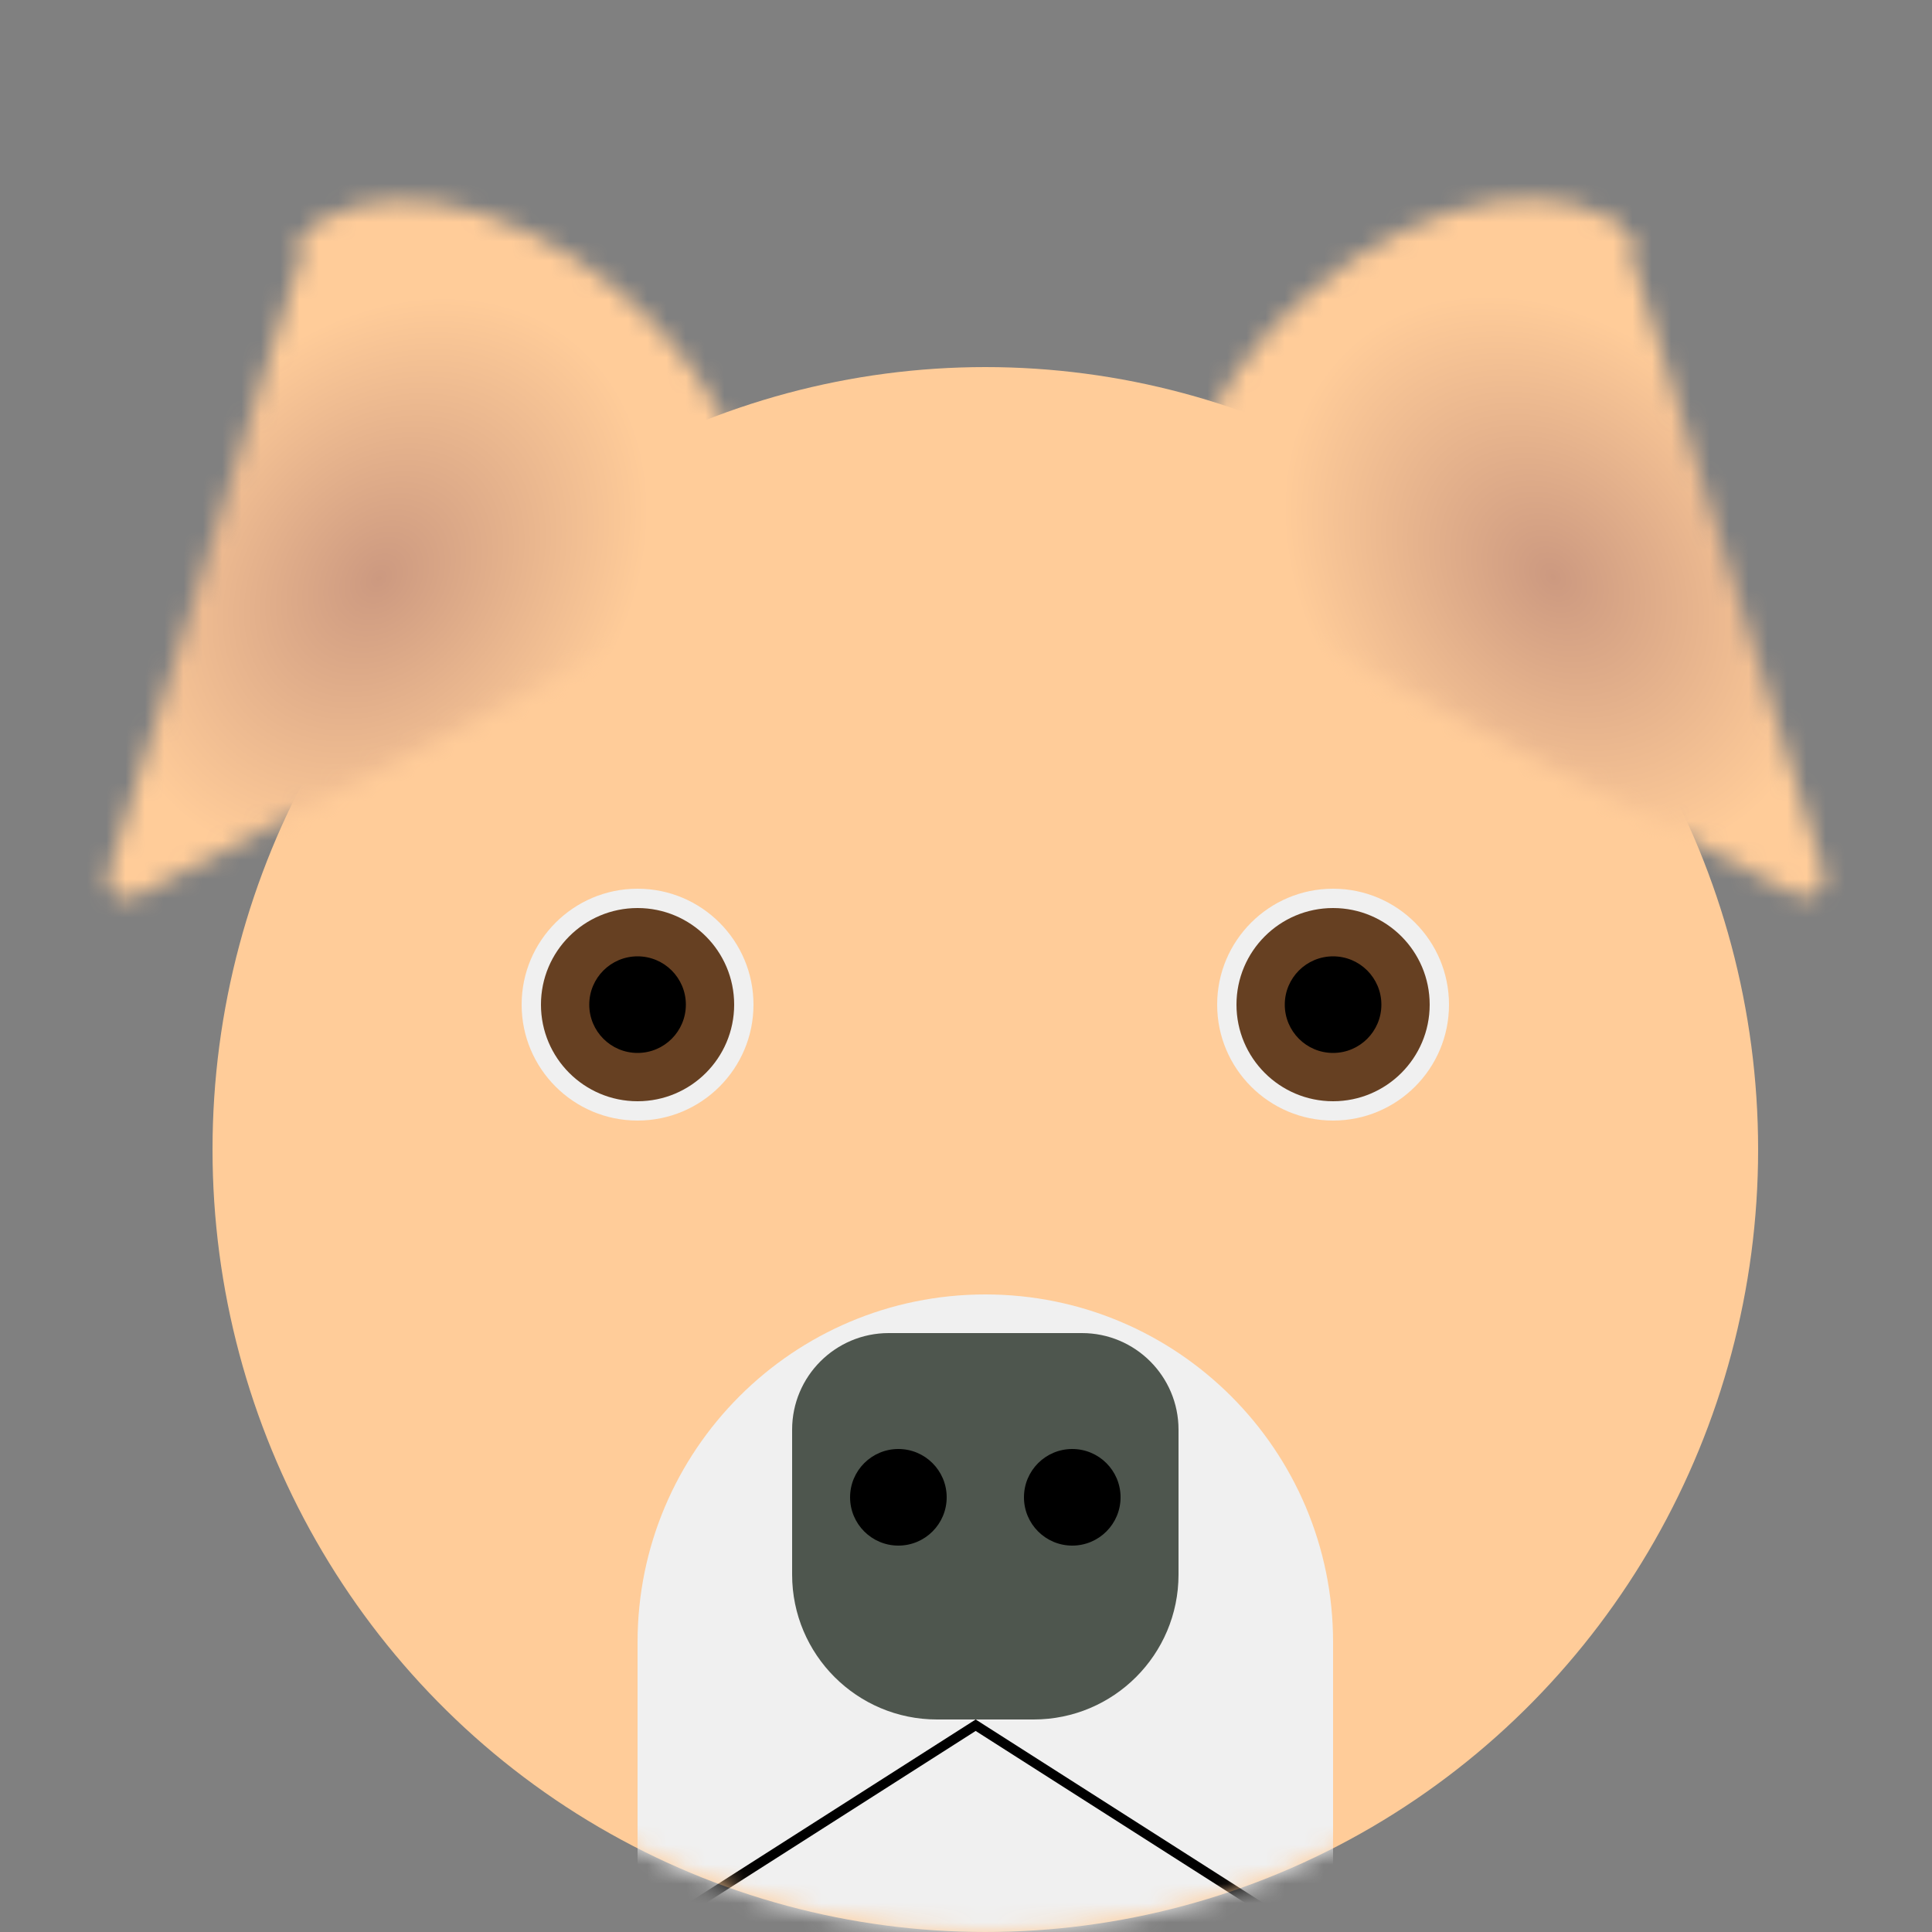 <svg width="100" height="100" viewBox="0 0 100 100" fill="none" xmlns="http://www.w3.org/2000/svg">
<rect x="0" y="0" width="100" height="100" fill="#808080" stroke="none"/>
<g clip-path="url(#clip0_4_495)">
<ellipse cx="51" cy="59.5" rx="40" ry="40.5" fill="#FFCC99"/>
<mask id="mask0_4_495" style="mask-type:alpha" maskUnits="userSpaceOnUse" x="5" y="10" width="34" height="37">
<path d="M7.021 46.403C6.233 46.81 5.343 46.064 5.608 45.216L15.827 12.469C16.04 11.787 16.878 11.542 17.425 12.001L37.681 28.997C38.228 29.456 38.131 30.324 37.497 30.652L7.021 46.403Z" fill="black"/>
<path d="M15.351 12.561C16.094 11.674 17.117 11.037 18.361 10.684C19.604 10.332 21.044 10.272 22.598 10.508C24.152 10.743 25.79 11.27 27.417 12.058C29.045 12.845 30.631 13.879 32.084 15.098C33.538 16.318 34.831 17.701 35.889 19.167C36.948 20.633 37.751 22.154 38.252 23.643C38.754 25.133 38.945 26.561 38.814 27.847C38.683 29.133 38.233 30.251 37.489 31.137L26.42 21.849L15.351 12.561Z" fill="black"/>
</mask>
<g mask="url(#mask0_4_495)">
<rect x="18.464" y="60.422" width="37.4" height="48.175" transform="rotate(-140 18.464 60.422)" fill="url(#paint0_radial_4_495)"/>
</g>
<mask id="mask1_4_495" style="mask-type:alpha" maskUnits="userSpaceOnUse" x="61" y="10" width="34" height="37">
<path d="M94.394 45.142C94.659 45.989 93.769 46.736 92.98 46.328L62.505 30.577C61.87 30.249 61.774 29.382 62.321 28.923L82.577 11.926C83.124 11.467 83.962 11.713 84.174 12.394L94.394 45.142Z" fill="black"/>
<path d="M62.513 31.063C61.769 30.176 61.318 29.058 61.187 27.772C61.056 26.486 61.247 25.058 61.749 23.569C62.251 22.079 63.054 20.558 64.112 19.092C65.171 17.626 66.464 16.244 67.917 15.024C69.371 13.804 70.957 12.771 72.585 11.983C74.212 11.195 75.85 10.669 77.404 10.433C78.957 10.197 80.397 10.258 81.641 10.61C82.884 10.962 83.907 11.6 84.651 12.486L73.582 21.774L62.513 31.063Z" fill="black"/>
</mask>
<g mask="url(#mask1_4_495)">
<rect x="110.188" y="36.307" width="37.4" height="48.175" transform="rotate(140 110.188 36.307)" fill="url(#paint1_radial_4_495)"/>
</g>
<mask id="mask2_4_495" style="mask-type:alpha" maskUnits="userSpaceOnUse" x="11" y="19" width="80" height="81">
<ellipse cx="51" cy="59.5" rx="40" ry="40.5" fill="#808080"/>
</mask>
<g mask="url(#mask2_4_495)">
<circle cx="33" cy="52" r="6" fill="#F0F0F0"/>
<circle cx="33" cy="52" r="5" fill="#664022"/>
<circle cx="33" cy="52" r="2.5" fill="black"/>
<circle cx="69" cy="52" r="6" fill="#F0F0F0"/>
<circle cx="69" cy="52" r="5" fill="#664022"/>
<circle cx="69" cy="52" r="2.5" fill="black"/>
<path d="M33 85C33 75.059 41.059 67 51 67C60.941 67 69 75.059 69 85V101H33V85Z" fill="#F0F0F0"/>
<path d="M41 74C41 71.239 43.239 69 46 69H56C58.761 69 61 71.239 61 74V81.5C61 85.642 57.642 89 53.5 89H48.5C44.358 89 41 85.642 41 81.5V74Z" fill="#4E564E"/>
<circle cx="46.5" cy="77.5" r="2.5" fill="black"/>
<circle cx="55.5" cy="77.5" r="2.5" fill="black"/>
<path d="M26.675 104.5L50.5 89.297L74.325 104.5H26.675Z" stroke="black" stroke-width="0.5"/>
</g>
</g>
<defs>
<radialGradient id="paint0_radial_4_495" cx="0" cy="0" r="1" gradientUnits="userSpaceOnUse" gradientTransform="translate(37.164 84.51) rotate(90) scale(24.087 18.7)">
<stop stop-color="#CC9980"/>
<stop offset="0.661" stop-color="#FFCC99"/>
</radialGradient>
<radialGradient id="paint1_radial_4_495" cx="0" cy="0" r="1" gradientUnits="userSpaceOnUse" gradientTransform="translate(128.888 60.395) rotate(90) scale(24.087 18.7)">
<stop stop-color="#CC9980"/>
<stop offset="0.661" stop-color="#FFCC99"/>
</radialGradient>
<clipPath id="clip0_4_495">
<rect width="100" height="100" fill="white"/>
</clipPath>
</defs>
</svg>
